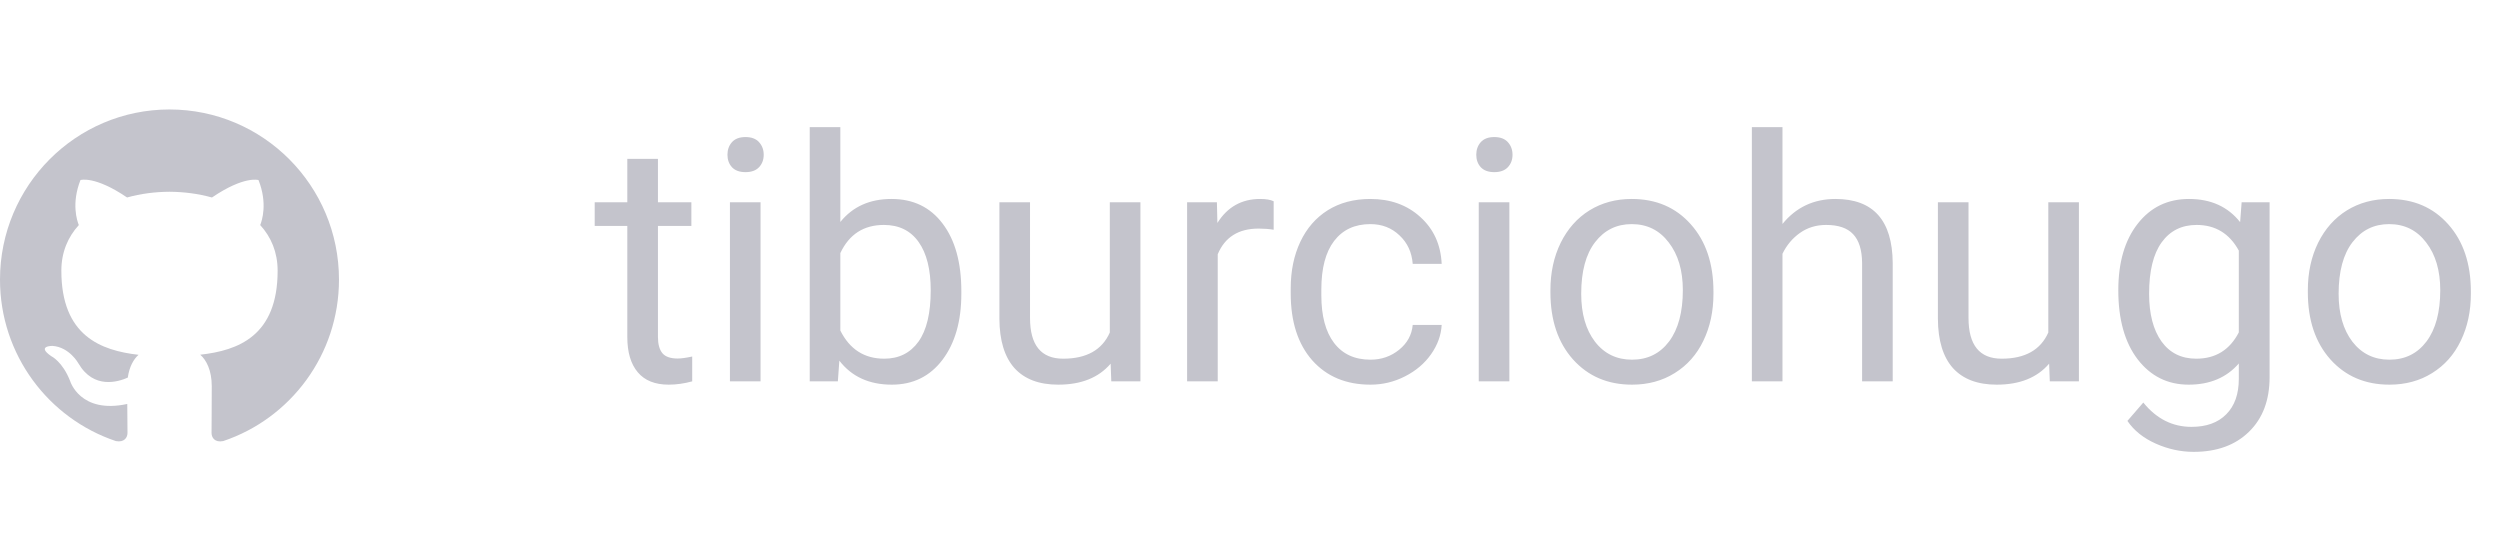 <svg width="118" height="26" viewBox="0 0 118 26" fill="none" xmlns="http://www.w3.org/2000/svg">
<path d="M31.055 7.5V9.547H32.633V10.664H31.055V15.906C31.055 16.245 31.125 16.5 31.266 16.672C31.406 16.838 31.646 16.922 31.984 16.922C32.151 16.922 32.38 16.891 32.672 16.828V18C32.292 18.104 31.922 18.156 31.562 18.156C30.917 18.156 30.43 17.961 30.102 17.57C29.773 17.18 29.609 16.625 29.609 15.906V10.664H28.07V9.547H29.609V7.5H31.055ZM35.898 18H34.453V9.547H35.898V18ZM34.336 7.305C34.336 7.07 34.406 6.872 34.547 6.711C34.693 6.549 34.906 6.469 35.188 6.469C35.469 6.469 35.682 6.549 35.828 6.711C35.974 6.872 36.047 7.07 36.047 7.305C36.047 7.539 35.974 7.734 35.828 7.891C35.682 8.047 35.469 8.125 35.188 8.125C34.906 8.125 34.693 8.047 34.547 7.891C34.406 7.734 34.336 7.539 34.336 7.305ZM45.375 13.867C45.375 15.159 45.078 16.198 44.484 16.984C43.891 17.766 43.094 18.156 42.094 18.156C41.026 18.156 40.2 17.779 39.617 17.023L39.547 18H38.219V6H39.664V10.477C40.247 9.753 41.052 9.391 42.078 9.391C43.104 9.391 43.909 9.779 44.492 10.555C45.081 11.331 45.375 12.393 45.375 13.742V13.867ZM43.93 13.703C43.93 12.719 43.74 11.958 43.359 11.422C42.979 10.885 42.432 10.617 41.719 10.617C40.766 10.617 40.081 11.06 39.664 11.945V15.602C40.107 16.487 40.797 16.93 41.734 16.93C42.427 16.93 42.966 16.662 43.352 16.125C43.737 15.588 43.93 14.781 43.93 13.703ZM52.422 17.164C51.859 17.826 51.034 18.156 49.945 18.156C49.044 18.156 48.357 17.896 47.883 17.375C47.414 16.849 47.177 16.073 47.172 15.047V9.547H48.617V15.008C48.617 16.289 49.138 16.93 50.18 16.93C51.284 16.93 52.018 16.518 52.383 15.695V9.547H53.828V18H52.453L52.422 17.164ZM60.117 10.844C59.898 10.807 59.661 10.789 59.406 10.789C58.458 10.789 57.815 11.193 57.477 12V18H56.031V9.547H57.438L57.461 10.523C57.935 9.768 58.607 9.391 59.477 9.391C59.758 9.391 59.971 9.427 60.117 9.5V10.844ZM64.688 16.977C65.203 16.977 65.654 16.82 66.039 16.508C66.424 16.195 66.638 15.805 66.68 15.336H68.047C68.021 15.82 67.854 16.281 67.547 16.719C67.24 17.156 66.828 17.505 66.312 17.766C65.802 18.026 65.26 18.156 64.688 18.156C63.536 18.156 62.62 17.773 61.938 17.008C61.26 16.237 60.922 15.185 60.922 13.852V13.609C60.922 12.787 61.073 12.055 61.375 11.414C61.677 10.773 62.109 10.276 62.672 9.922C63.24 9.568 63.909 9.391 64.68 9.391C65.628 9.391 66.414 9.674 67.039 10.242C67.669 10.81 68.005 11.547 68.047 12.453H66.68C66.638 11.906 66.43 11.458 66.055 11.109C65.685 10.755 65.227 10.578 64.68 10.578C63.945 10.578 63.375 10.844 62.969 11.375C62.568 11.901 62.367 12.664 62.367 13.664V13.938C62.367 14.912 62.568 15.662 62.969 16.188C63.37 16.713 63.943 16.977 64.688 16.977ZM71.242 18H69.797V9.547H71.242V18ZM69.68 7.305C69.68 7.07 69.75 6.872 69.891 6.711C70.037 6.549 70.25 6.469 70.531 6.469C70.812 6.469 71.026 6.549 71.172 6.711C71.318 6.872 71.391 7.07 71.391 7.305C71.391 7.539 71.318 7.734 71.172 7.891C71.026 8.047 70.812 8.125 70.531 8.125C70.25 8.125 70.037 8.047 69.891 7.891C69.75 7.734 69.68 7.539 69.68 7.305ZM73.18 13.695C73.18 12.867 73.341 12.122 73.664 11.461C73.992 10.8 74.445 10.289 75.023 9.93C75.607 9.57 76.271 9.391 77.016 9.391C78.167 9.391 79.096 9.789 79.805 10.586C80.518 11.383 80.875 12.443 80.875 13.766V13.867C80.875 14.69 80.716 15.43 80.398 16.086C80.086 16.737 79.635 17.245 79.047 17.609C78.463 17.974 77.792 18.156 77.031 18.156C75.885 18.156 74.956 17.758 74.242 16.961C73.534 16.164 73.18 15.109 73.18 13.797V13.695ZM74.633 13.867C74.633 14.805 74.849 15.557 75.281 16.125C75.719 16.693 76.302 16.977 77.031 16.977C77.766 16.977 78.349 16.69 78.781 16.117C79.213 15.539 79.43 14.732 79.43 13.695C79.43 12.768 79.208 12.018 78.766 11.445C78.328 10.867 77.745 10.578 77.016 10.578C76.302 10.578 75.727 10.862 75.289 11.43C74.852 11.997 74.633 12.81 74.633 13.867ZM84.133 10.57C84.773 9.784 85.607 9.391 86.633 9.391C88.419 9.391 89.32 10.398 89.336 12.414V18H87.891V12.406C87.885 11.797 87.745 11.346 87.469 11.055C87.198 10.763 86.773 10.617 86.195 10.617C85.727 10.617 85.315 10.742 84.961 10.992C84.607 11.242 84.331 11.57 84.133 11.977V18H82.688V6H84.133V10.57ZM96.719 17.164C96.156 17.826 95.331 18.156 94.242 18.156C93.341 18.156 92.654 17.896 92.18 17.375C91.711 16.849 91.474 16.073 91.469 15.047V9.547H92.914V15.008C92.914 16.289 93.435 16.93 94.477 16.93C95.581 16.93 96.315 16.518 96.68 15.695V9.547H98.125V18H96.75L96.719 17.164ZM99.984 13.703C99.984 12.385 100.289 11.338 100.898 10.562C101.508 9.781 102.315 9.391 103.32 9.391C104.352 9.391 105.156 9.755 105.734 10.484L105.805 9.547H107.125V17.797C107.125 18.891 106.799 19.753 106.148 20.383C105.503 21.013 104.633 21.328 103.539 21.328C102.93 21.328 102.333 21.198 101.75 20.938C101.167 20.677 100.721 20.32 100.414 19.867L101.164 19C101.784 19.766 102.542 20.148 103.438 20.148C104.141 20.148 104.688 19.951 105.078 19.555C105.474 19.159 105.672 18.602 105.672 17.883V17.156C105.094 17.823 104.305 18.156 103.305 18.156C102.315 18.156 101.513 17.758 100.898 16.961C100.289 16.164 99.984 15.078 99.984 13.703ZM101.438 13.867C101.438 14.82 101.633 15.57 102.023 16.117C102.414 16.659 102.961 16.93 103.664 16.93C104.576 16.93 105.245 16.516 105.672 15.688V11.828C105.229 11.021 104.565 10.617 103.68 10.617C102.977 10.617 102.427 10.891 102.031 11.438C101.635 11.984 101.438 12.794 101.438 13.867ZM108.93 13.695C108.93 12.867 109.091 12.122 109.414 11.461C109.742 10.8 110.195 10.289 110.773 9.93C111.357 9.57 112.021 9.391 112.766 9.391C113.917 9.391 114.846 9.789 115.555 10.586C116.268 11.383 116.625 12.443 116.625 13.766V13.867C116.625 14.69 116.466 15.43 116.148 16.086C115.836 16.737 115.385 17.245 114.797 17.609C114.214 17.974 113.542 18.156 112.781 18.156C111.635 18.156 110.706 17.758 109.992 16.961C109.284 16.164 108.93 15.109 108.93 13.797V13.695ZM110.383 13.867C110.383 14.805 110.599 15.557 111.031 16.125C111.469 16.693 112.052 16.977 112.781 16.977C113.516 16.977 114.099 16.69 114.531 16.117C114.964 15.539 115.18 14.732 115.18 13.695C115.18 12.768 114.958 12.018 114.516 11.445C114.078 10.867 113.495 10.578 112.766 10.578C112.052 10.578 111.477 10.862 111.039 11.43C110.602 11.997 110.383 12.81 110.383 13.867Z" fill="#C4C4CC"/>
<path d="M7.999 5.167C3.582 5.167 0 8.763 0 13.198C0 16.747 2.292 19.756 5.472 20.82C5.872 20.893 6.018 20.645 6.018 20.433C6.018 20.241 6.011 19.736 6.007 19.067C3.782 19.552 3.312 17.989 3.312 17.989C2.949 17.061 2.424 16.814 2.424 16.814C1.697 16.317 2.478 16.326 2.478 16.326C3.281 16.384 3.703 17.154 3.703 17.154C4.417 18.381 5.576 18.027 6.032 17.822C6.104 17.302 6.311 16.948 6.54 16.747C4.764 16.544 2.896 15.855 2.896 12.778C2.896 11.902 3.208 11.184 3.72 10.623C3.637 10.419 3.363 9.603 3.798 8.498C3.798 8.498 4.47 8.282 5.998 9.321C6.636 9.143 7.32 9.054 8.001 9.051C8.68 9.055 9.365 9.143 10.004 9.322C11.531 8.283 12.202 8.499 12.202 8.499C12.638 9.605 12.364 10.421 12.282 10.623C12.795 11.185 13.104 11.902 13.104 12.78C13.104 15.864 11.234 16.544 9.452 16.742C9.739 16.991 9.995 17.48 9.995 18.23C9.995 19.303 9.985 20.169 9.985 20.433C9.985 20.648 10.129 20.898 10.535 20.819C13.71 19.755 16 16.745 16 13.198C16 8.763 12.418 5.167 7.999 5.167Z" fill="#C4C4CC"/>
</svg>
